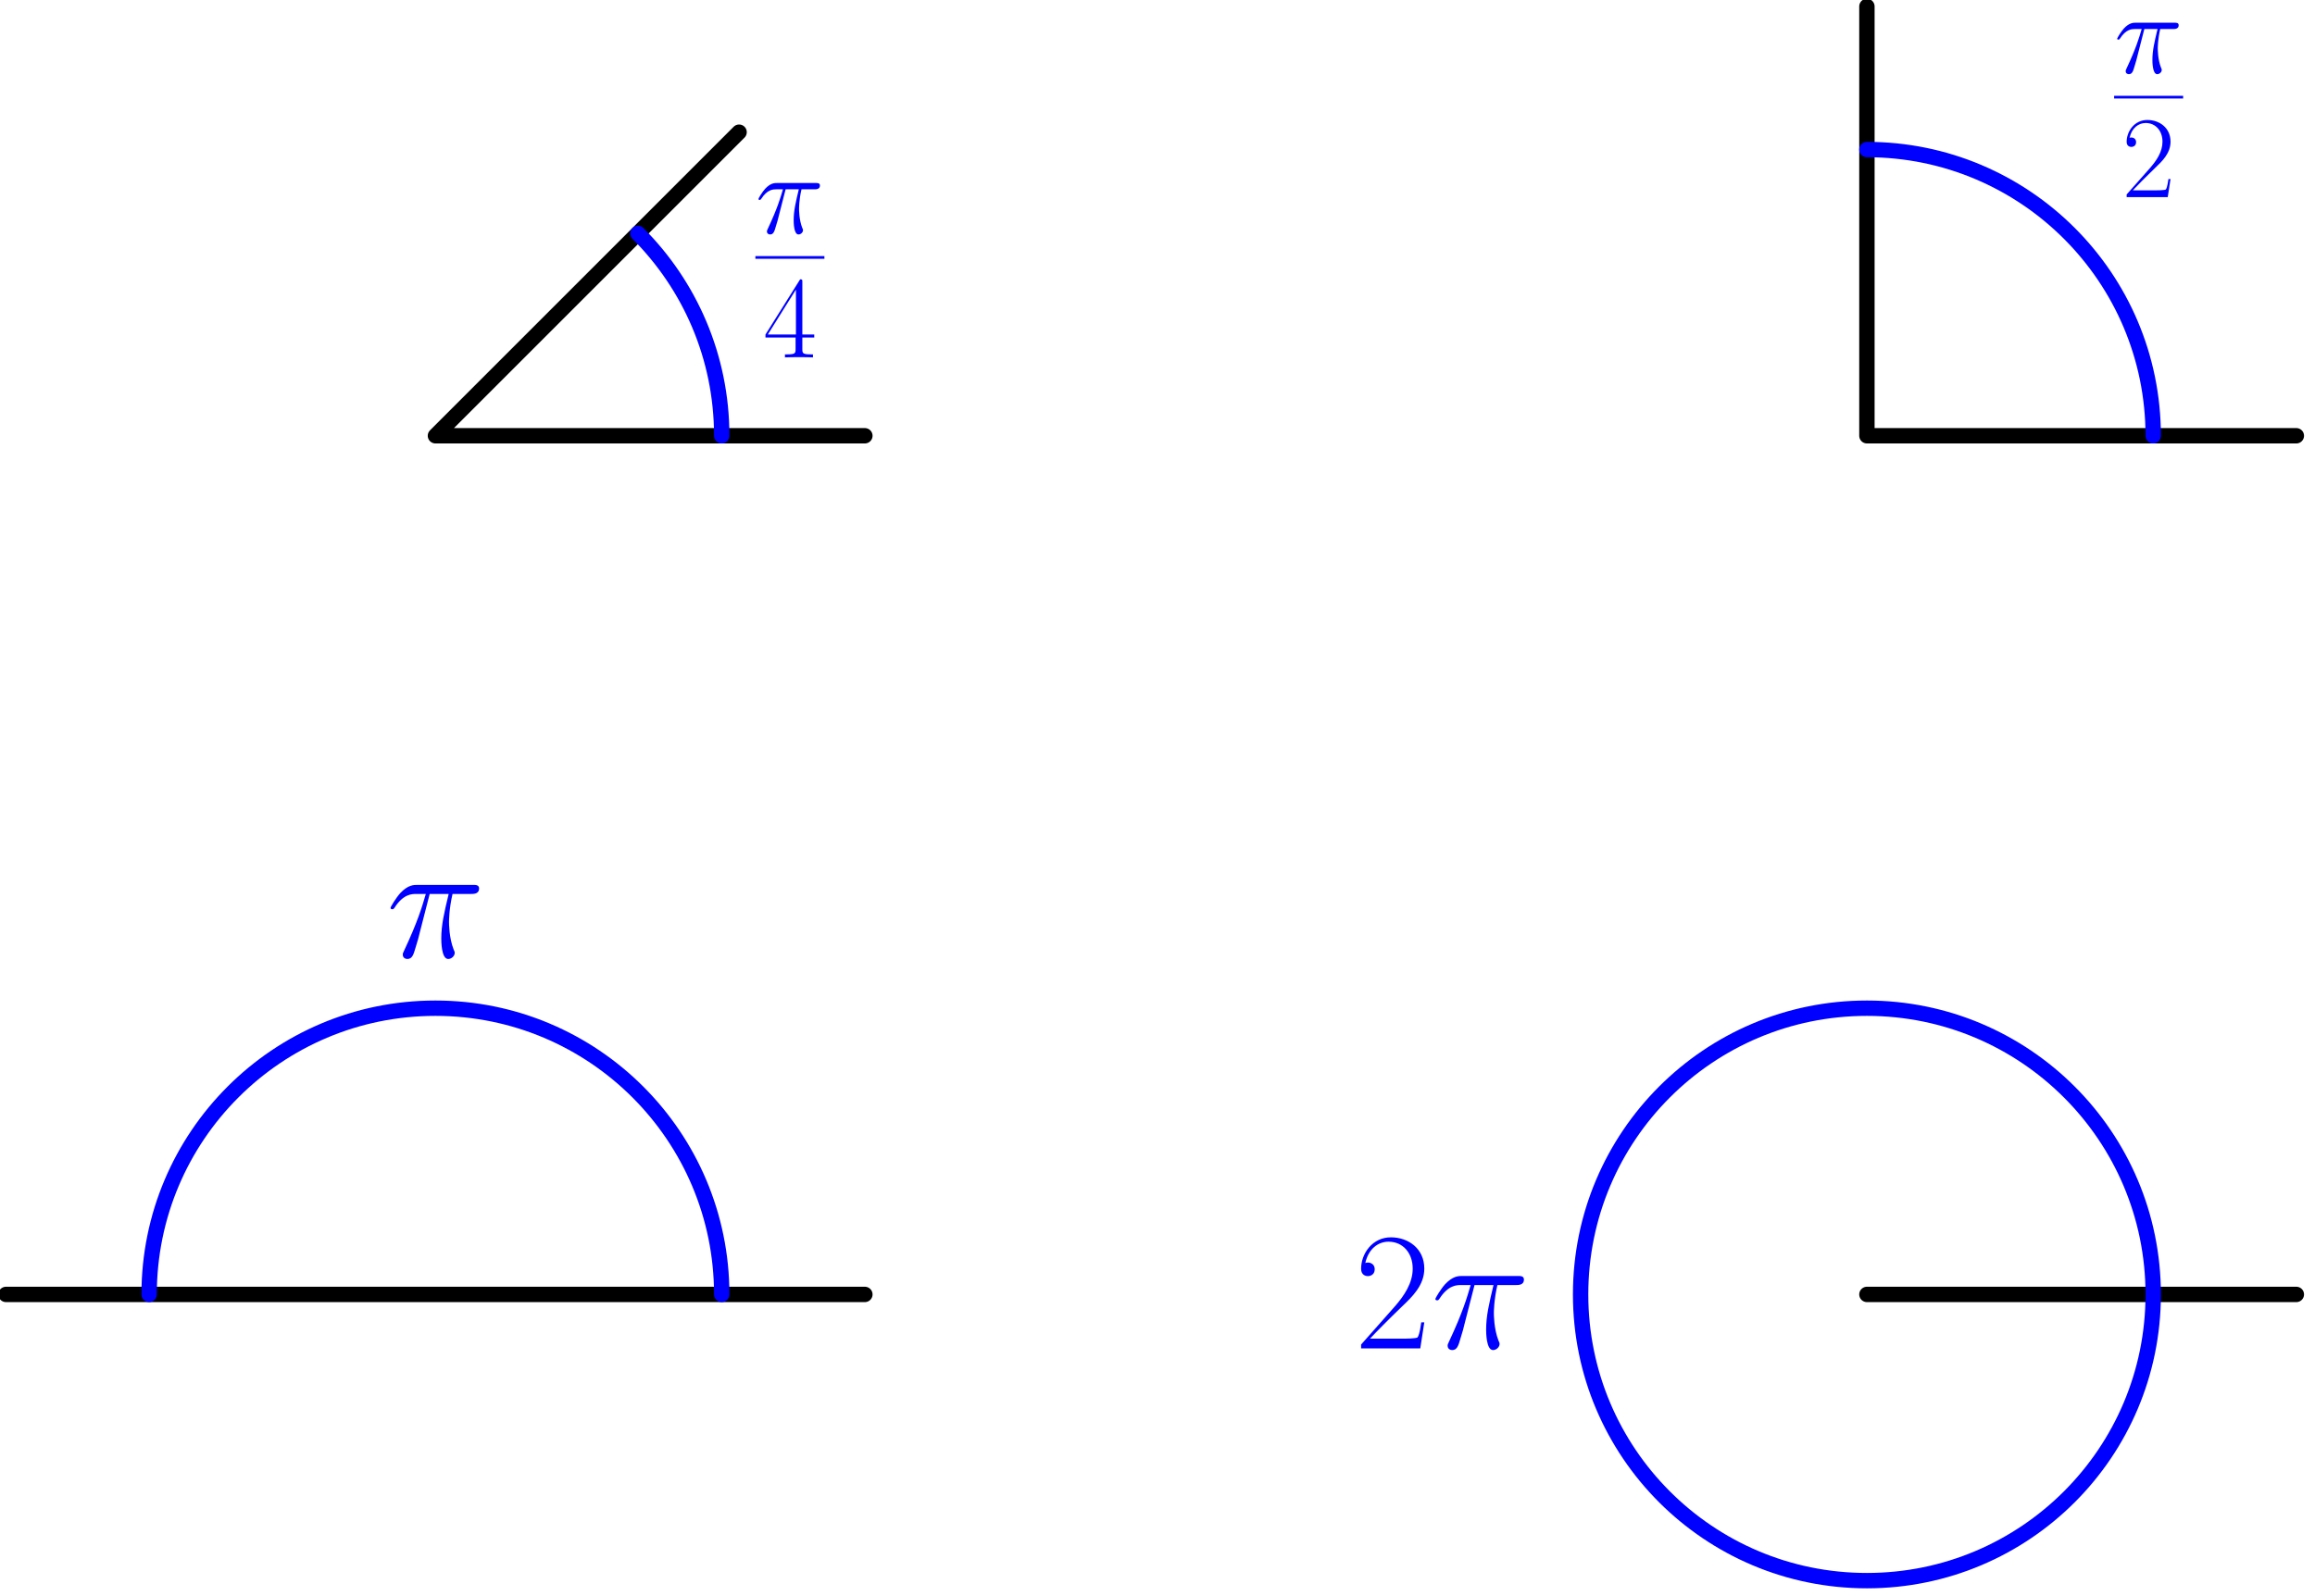 <?xml version='1.0' encoding='UTF-8'?>
<!-- This file was generated by dvisvgm 1.15.1 -->
<svg height='235.446pt' version='1.1' viewBox='56.621 54.06 341.433 235.446' width='341.433pt' xmlns='http://www.w3.org/2000/svg' xmlns:xlink='http://www.w3.org/1999/xlink'>
<defs>
<path d='M4.459 -6.49H6.404C5.939 -4.562 5.647 -3.305 5.647 -1.928C5.647 -1.687 5.647 0.172 6.353 0.172C6.714 0.172 7.024 -0.155 7.024 -0.448C7.024 -0.534 7.024 -0.568 6.903 -0.826C6.439 -2.014 6.439 -3.495 6.439 -3.615C6.439 -3.719 6.439 -4.941 6.8 -6.49H8.728C8.952 -6.49 9.52 -6.49 9.52 -7.041C9.52 -7.42 9.193 -7.42 8.883 -7.42H3.219C2.823 -7.42 2.238 -7.42 1.446 -6.576C0.998 -6.077 0.448 -5.165 0.448 -5.061S0.534 -4.924 0.637 -4.924C0.757 -4.924 0.775 -4.975 0.861 -5.079C1.756 -6.49 2.651 -6.49 3.082 -6.49H4.063C3.684 -5.199 3.254 -3.701 1.842 -0.689C1.704 -0.413 1.704 -0.379 1.704 -0.275C1.704 0.086 2.014 0.172 2.169 0.172C2.668 0.172 2.806 -0.275 3.013 -0.998C3.288 -1.876 3.288 -1.911 3.46 -2.6L4.459 -6.49Z' id='g0-25'/>
<use id='g1-25' transform='scale(1.44)' xlink:href='#g0-25'/>
<use id='g3-50' transform='scale(1.44)' xlink:href='#g2-50'/>
<path d='M7.179 -2.668H6.869C6.697 -1.446 6.559 -1.24 6.49 -1.136C6.404 -0.998 5.165 -0.998 4.924 -0.998H1.618C2.238 -1.67 3.443 -2.892 4.906 -4.304C5.957 -5.302 7.179 -6.473 7.179 -8.177C7.179 -10.209 5.561 -11.379 3.753 -11.379C1.859 -11.379 0.706 -9.71 0.706 -8.16C0.706 -7.489 1.205 -7.403 1.412 -7.403C1.584 -7.403 2.1 -7.506 2.1 -8.108C2.1 -8.642 1.653 -8.797 1.412 -8.797C1.308 -8.797 1.205 -8.78 1.136 -8.745C1.463 -10.209 2.462 -10.932 3.512 -10.932C5.01 -10.932 5.991 -9.744 5.991 -8.177C5.991 -6.68 5.113 -5.388 4.132 -4.269L0.706 -0.396V0H6.766L7.179 -2.668Z' id='g2-50'/>
<path d='M5.784 -11.138C5.784 -11.5 5.767 -11.517 5.457 -11.517L0.344 -3.374V-2.927H4.786V-1.24C4.786 -0.62 4.751 -0.448 3.546 -0.448H3.219V0C3.77 -0.034 4.7 -0.034 5.285 -0.034S6.8 -0.034 7.351 0V-0.448H7.024C5.819 -0.448 5.784 -0.62 5.784 -1.24V-2.927H7.54V-3.374H5.784V-11.138ZM4.838 -10.002V-3.374H0.689L4.838 -10.002Z' id='g2-52'/>
</defs>
<g id='page1'>
<g transform='matrix(0.996 0 0 0.996 -90.284 118.346)'>
<path d='M 275.565 0L 211.973 0L 256.939 -44.966' fill='none' stroke='#000000' stroke-linecap='round' stroke-linejoin='round' stroke-miterlimit='10.037' stroke-width='2.276'/>
</g>
<g transform='matrix(0.996 0 0 0.996 -90.284 118.346)'>
<path d='M 254.368 0C 254.368 -11.707 249.622 -22.306 241.951 -29.977' fill='none' stroke='#0000ff' stroke-linecap='round' stroke-linejoin='round' stroke-miterlimit='10.037' stroke-width='2.276'/>
</g><g fill='#0000ff'>
<use x='168.031' xlink:href='#g0-25' y='88.478'/>
<use x='169.173' xlink:href='#g2-52' y='106.785'/>
<use x='113.573' xlink:href='#g1-25' y='195.287'/>
<use x='368.427' xlink:href='#g0-25' y='64.831'/>
<use x='369.569' xlink:href='#g2-50' y='83.138'/>
<use x='256.35' xlink:href='#g3-50' y='252.984'/>
<use x='267.675' xlink:href='#g1-25' y='252.984'/>
</g>
<rect fill='#0000ff' height='0.398' width='10.18' x='168.031' y='91.841'/>

<g transform='matrix(0.996 0 0 0.996 -90.284 118.346)'>
<path d='M 275.565 127.184L 211.973 127.184L 148.381 127.184' fill='none' stroke='#000000' stroke-linecap='round' stroke-linejoin='round' stroke-miterlimit='10.037' stroke-width='2.276'/>
</g>
<g transform='matrix(0.996 0 0 0.996 -90.284 118.346)'>
<path d='M 254.368 127.184C 254.368 103.77 235.387 84.789 211.973 84.789C 188.559 84.789 169.578 103.77 169.578 127.184' fill='none' stroke='#0000ff' stroke-linecap='round' stroke-linejoin='round' stroke-miterlimit='10.037' stroke-width='2.276'/>
</g>
<g transform='matrix(0.996 0 0 0.996 -90.284 118.346)'>
<path d='M 487.538 0L 423.946 0L 423.946 -63.592' fill='none' stroke='#000000' stroke-linecap='round' stroke-linejoin='round' stroke-miterlimit='10.037' stroke-width='2.276'/>
</g>
<g transform='matrix(0.996 0 0 0.996 -90.284 118.346)'>
<path d='M 466.341 0C 466.341 -23.414 447.36 -42.395 423.946 -42.395' fill='none' stroke='#0000ff' stroke-linecap='round' stroke-linejoin='round' stroke-miterlimit='10.037' stroke-width='2.276'/>
</g><rect fill='#0000ff' height='0.398' width='10.18' x='368.427' y='68.194'/>

<g transform='matrix(0.996 0 0 0.996 -90.284 118.346)'>
<path d='M 487.538 127.184L 423.946 127.184L 487.538 127.184' fill='none' stroke='#000000' stroke-linecap='round' stroke-linejoin='round' stroke-miterlimit='10.037' stroke-width='2.276'/>
</g>
<g transform='matrix(0.996 0 0 0.996 -90.284 118.346)'>
<path d='M 466.341 127.184C 466.341 103.77 447.36 84.789 423.946 84.789C 400.532 84.789 381.551 103.77 381.551 127.184C 381.551 150.598 400.532 169.578 423.946 169.578C 447.36 169.578 466.341 150.598 466.341 127.184' fill='none' stroke='#0000ff' stroke-linecap='round' stroke-linejoin='round' stroke-miterlimit='10.037' stroke-width='2.276'/>
</g></g>
</svg>
